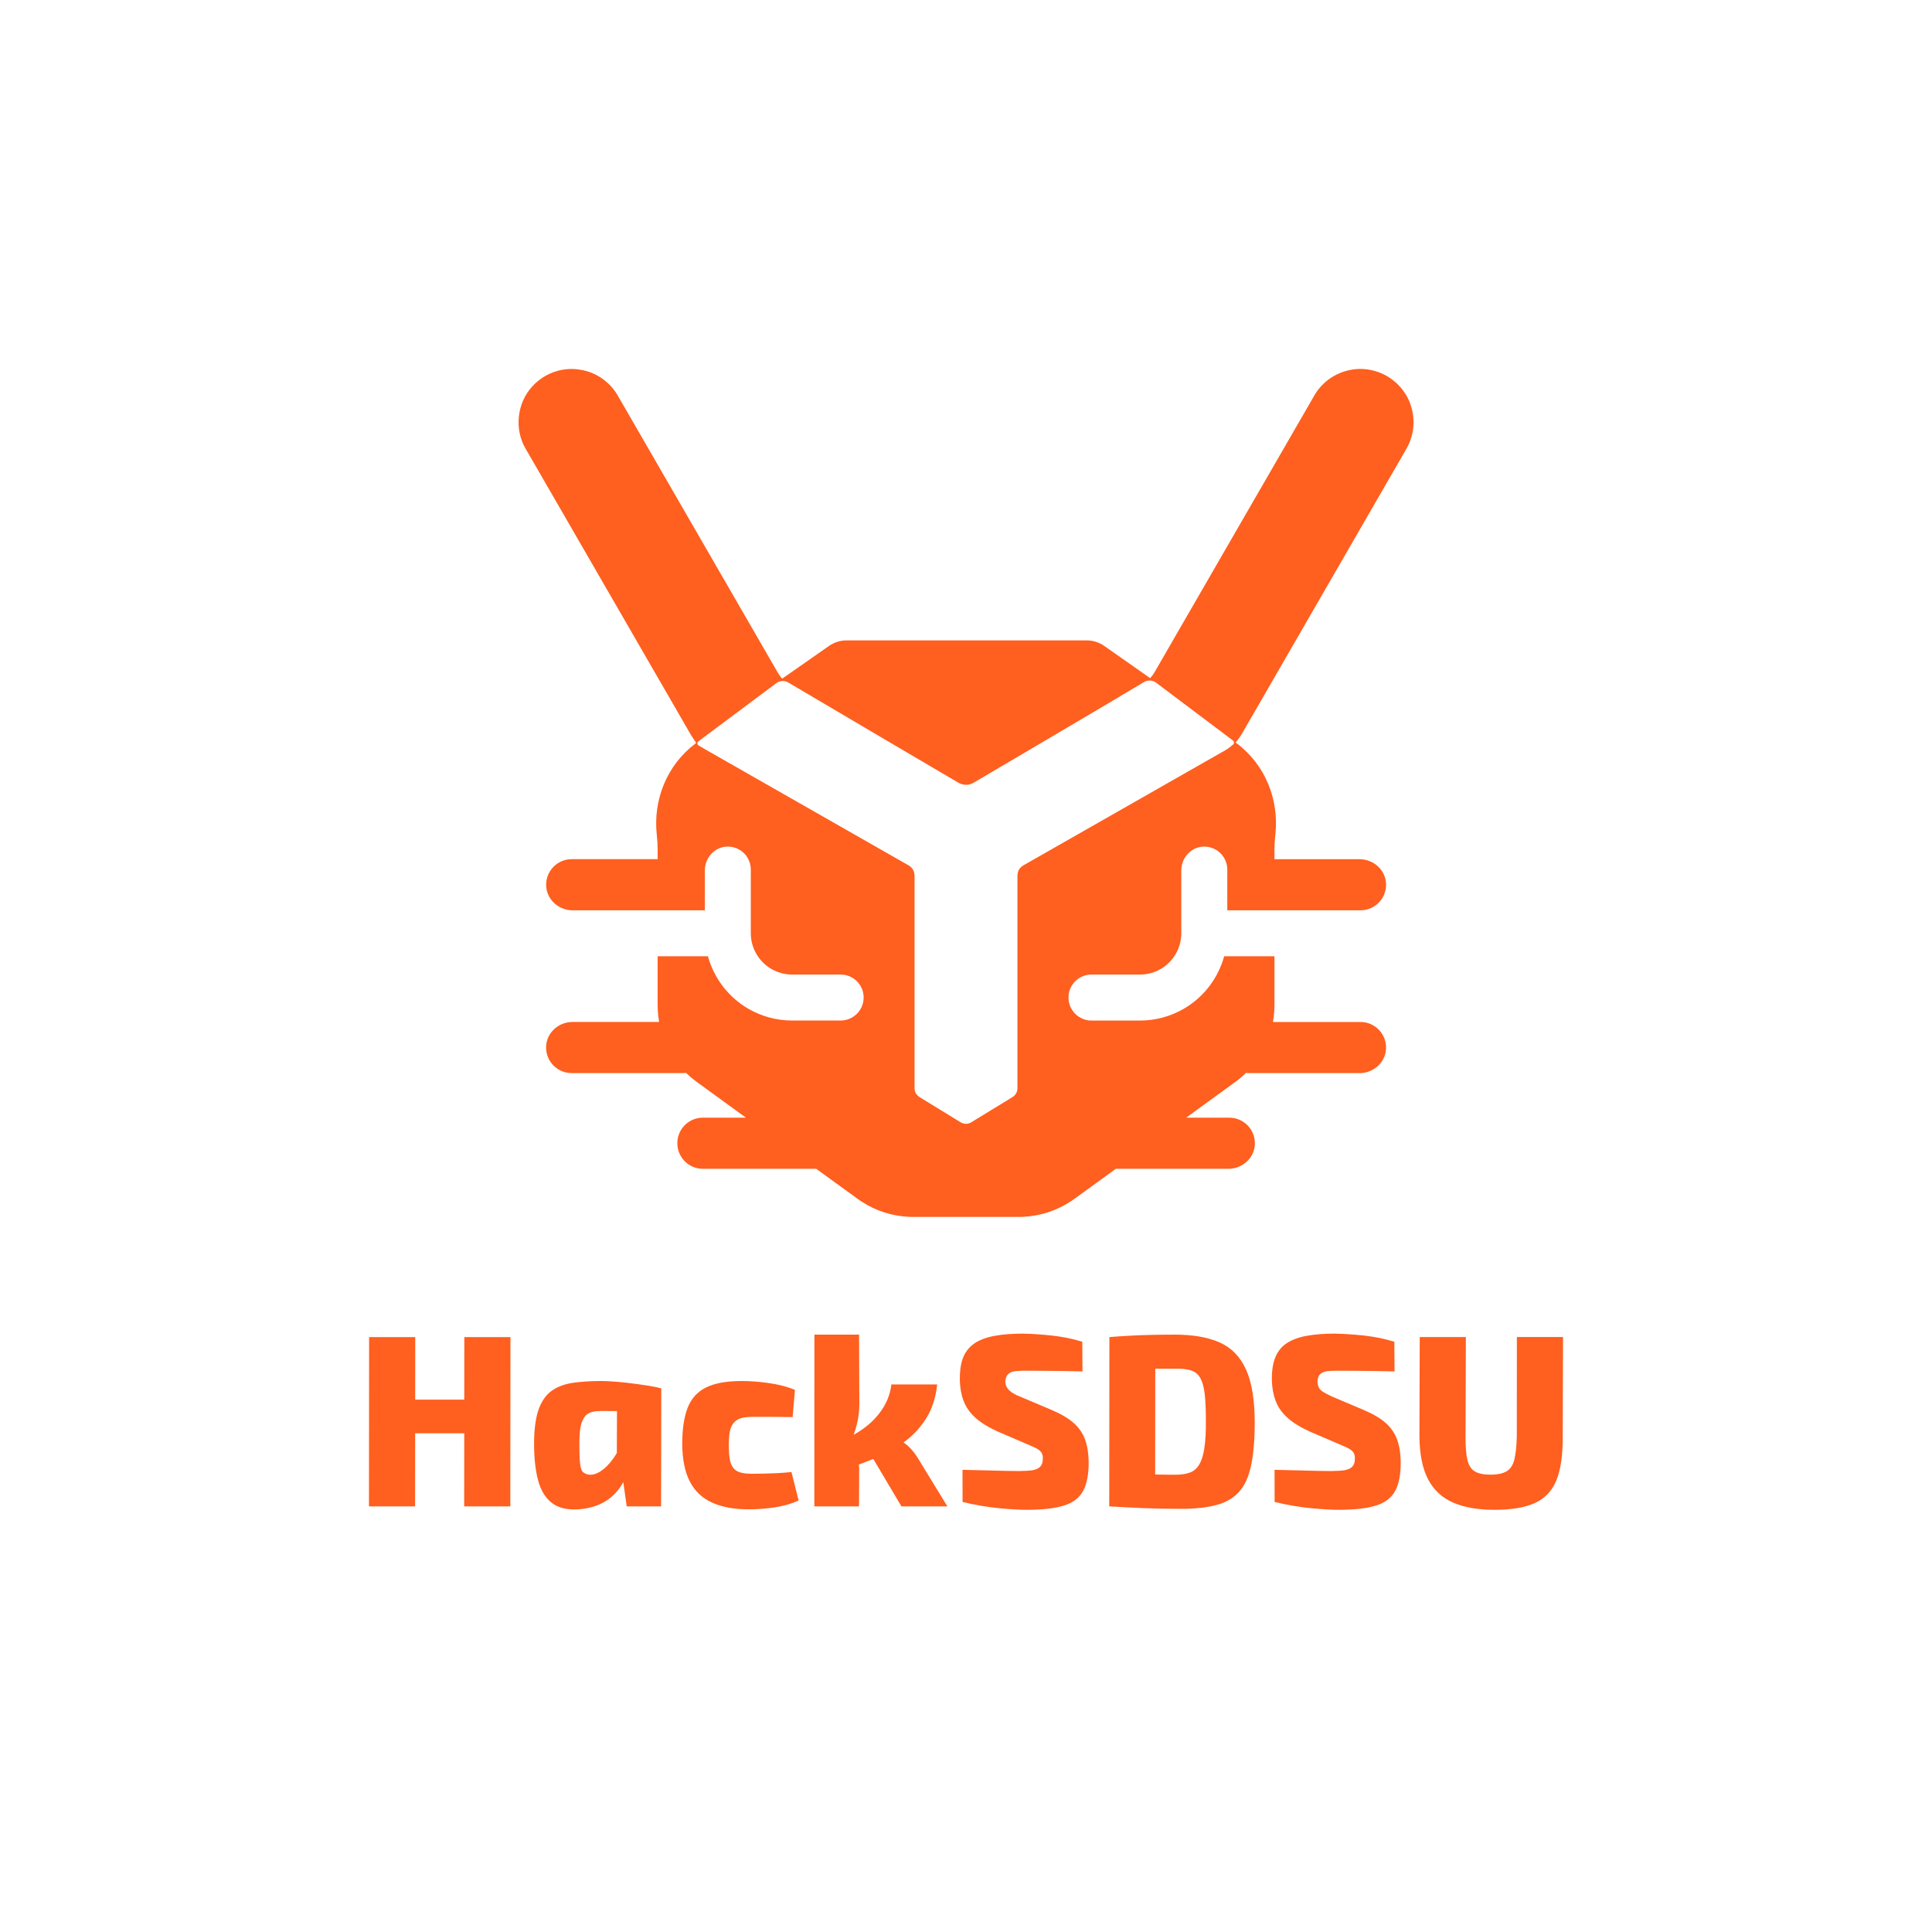 <?xml version="1.0" encoding="UTF-8"?>
<svg id="Layer_2" data-name="Layer 2" xmlns="http://www.w3.org/2000/svg" viewBox="0 0 860.78 860.78">
  <defs>
    <style>
      .cls-1 {
        fill: none;
      }

      .cls-1, .cls-2 {
        stroke-width: 0px;
      }

      .cls-2 {
        fill: #ff5f1f;
      }
    </style>
  </defs>
  <g id="Layer_1-2" data-name="Layer 1">
    <g>
      <g>
        <polygon class="cls-2" points="227.43 595.72 227.36 671.16 206.81 671.16 206.84 638.58 184.97 638.58 184.94 671.16 164.39 671.16 164.45 595.72 185.01 595.72 184.98 623.6 206.85 623.6 206.88 595.72 227.43 595.72"/>
        <path class="cls-2" d="M289.48,617.48c-6.62-1.06-14.94-2.13-21.57-2.19-4.59,0-8.73.26-12.41.77-3.69.51-6.83,1.64-9.42,3.39-2.6,1.75-4.59,4.47-5.97,8.15-1.38,3.68-2.1,8.69-2.16,15.03-.03,6.56.55,12.12,1.73,16.67,1.18,4.55,3.21,7.96,6.08,10.22,2.86,2.26,6.79,3.25,11.78,2.95,4.48-.29,8.37-1.39,11.68-3.28,3.31-1.9,5.99-4.59,8.05-8.09.15-.25.3-.51.44-.77l1.52,10.83h15.31l.09-52.58c-1.22-.36-2.93-.73-5.13-1.09ZM273.23,649.84c-2.84,4.07-8.7,9.6-13.41,6.12-.76-.73-1.24-2.17-1.42-4.32-.19-2.15-.28-5.27-.27-9.35.13-4.55.27-8.32,2.52-11.31,1.92-2.15,4.59-2.27,7.59-2.35,2.33,0,4.52.02,6.57.06h.08l-.07,18.68c-.51.86-1.04,1.68-1.6,2.48Z"/>
        <path class="cls-2" d="M330.34,615.29c3.86,0,7.95.31,12.27.93,4.31.62,8.17,1.62,11.57,3.01l-1.04,12.14c-3.73-.07-7.12-.11-10.18-.11h-7.87c-2.7,0-4.79.38-6.29,1.15-3.86,2.11-4,6.49-4.09,11.42.11,5.05.14,9.93,4.05,11.81,1.48.66,3.53.98,6.15.98,3.37,0,7.41-.08,11.17-.27,2.21-.11,4.39-.27,6.55-.49l3.19,12.68c-3.22,1.46-6.8,2.48-10.72,3.06-3.93.58-7.75.87-11.47.87-6.41,0-11.84-.98-16.26-2.95-4.43-1.97-7.76-5.1-10-9.4-2.24-4.3-3.38-9.95-3.41-16.95.02-6.63.84-11.99,2.46-16.07,1.62-4.08,4.35-7.07,8.2-8.96,3.85-1.89,9.1-2.84,15.73-2.84Z"/>
        <path class="cls-2" d="M422.07,671.16h-20.44l-12.55-21.17c-2.17.91-4.31,1.75-6.42,2.51.07.68.11,1.32.13,1.94l-.07,16.72h-19.9l.03-76.53h19.9l.12,31.38c-.04,2.33-.27,4.57-.7,6.72-.41,2.09-1.03,4.27-1.84,6.53,1.99-1.09,3.9-2.36,5.72-3.8,3.09-2.44,5.61-5.27,7.57-8.47,1.95-3.21,3.12-6.6,3.5-10.17h20.44c-.65,5.83-2.23,10.78-4.76,14.87-2.53,4.08-5.61,7.48-9.23,10.22-.34.25-.67.5-1.01.74.9.61,1.71,1.27,2.43,1.99,1.65,1.64,3,3.37,4.06,5.19l13.04,21.32Z"/>
        <path class="cls-2" d="M455.78,594.19c4.09.07,8.45.37,13.08.87,4.63.51,9.07,1.42,13.34,2.73l.1,13.23c-2.27-.07-4.83-.13-7.68-.16-2.85-.04-5.77-.07-8.76-.11-2.99-.04-5.98-.05-8.97-.05-3.09.19-6.6-.39-8.32,2.3-2.15,4.54,1.39,7.56,5.77,9.18l13.94,5.9c4.34,1.82,7.69,3.79,10.06,5.9,2.37,2.11,4.06,4.56,5.07,7.32,1.01,2.77,1.55,6.01,1.63,9.73.06,5.69-.76,10.1-2.47,13.23-1.71,3.13-4.6,5.32-8.65,6.56-4.05,1.24-9.58,1.86-16.58,1.86-2.99,0-7.03-.24-12.13-.71-5.1-.47-10.55-1.4-16.35-2.79l-.03-14.32c4.24.07,8.06.16,11.46.27,4.96.16,9.81.26,13.65.27,4.77-.18,10.55.32,10.65-5.14.37-3.72-2.2-4.76-5.34-6.12l-15-6.45c-4.28-1.97-7.62-4.08-10.01-6.34-4.85-4.51-6.37-9.97-6.61-16.4-.04-7.12,1.19-12.82,6.71-16.56,2.31-1.49,5.25-2.57,8.84-3.23,3.59-.66,7.79-.98,12.6-.98Z"/>
        <path class="cls-2" d="M555.19,610.26c-2.59-5.76-6.51-9.8-11.76-12.13-5.24-2.33-11.91-3.5-20-3.5-3.43,0-6.87.04-10.32.11-3.45.07-6.77.2-9.95.38-3.18.18-6.14.38-8.88.6l-.07,75.43c4.85.29,9.9.55,15.14.77,5.24.22,10.85.33,16.83.33s11.51-.56,15.73-1.69c4.21-1.13,7.57-3.06,10.07-5.8,2.49-2.73,4.29-6.59,5.38-11.59,1.09-4.99,1.64-11.31,1.67-18.97.03-10.2-1.25-18.18-3.84-23.94ZM536.61,645.14c-.5,3.21-1.28,5.68-2.35,7.43-1.07,1.75-2.47,2.94-4.21,3.55-1.74.62-3.81.93-6.21.93-3,0-6.05-.03-9.17-.1l.04-47.13h10.18c2.55,0,4.64.31,6.25.93,1.62.62,2.87,1.77,3.76,3.44.89,1.68,1.51,4.01,1.85,7,.34,2.99.51,6.82.51,11.48.06,5.1-.17,9.26-.67,12.46Z"/>
        <path class="cls-2" d="M594.81,594.19c4.09.07,8.45.37,13.08.87,4.63.51,9.07,1.42,13.34,2.73l.1,13.23c-2.27-.07-4.83-.13-7.68-.16-2.85-.04-5.77-.07-8.76-.11-2.99-.04-5.98-.05-8.97-.05-4.16.13-8.83-.34-8.93,4.92.06.95.25,1.79.57,2.51.32.73.94,1.39,1.86,1.97.92.58,2.24,1.28,3.95,2.08l13.94,5.9c4.34,1.82,7.69,3.79,10.06,5.9,2.37,2.11,4.06,4.56,5.07,7.32,1.01,2.77,1.55,6.01,1.63,9.73.06,5.69-.76,10.1-2.47,13.23-1.71,3.13-4.6,5.32-8.65,6.56-4.05,1.24-9.58,1.86-16.58,1.86-2.99,0-7.03-.24-12.13-.71-5.1-.47-10.55-1.4-16.35-2.79l-.03-14.32c4.24.07,8.06.16,11.46.27,4.96.16,9.81.26,13.65.27,4.77-.18,10.55.32,10.65-5.14.37-3.72-2.19-4.76-5.34-6.12l-15-6.45c-4.28-1.97-7.62-4.08-10.01-6.34-2.39-2.26-4.07-4.76-5.04-7.49-.97-2.73-1.49-5.7-1.57-8.91-.07-4.15.45-7.58,1.57-10.28,1.12-2.7,2.83-4.79,5.14-6.29,2.31-1.49,5.25-2.57,8.84-3.23,3.59-.66,7.79-.98,12.6-.98Z"/>
        <path class="cls-2" d="M696.39,595.72l-.14,45.15c0,7.87-.94,14.12-2.85,18.75-1.91,4.63-5.06,7.96-9.48,10-4.42,2.04-10.41,3.06-17.99,3.06s-13.62-1.08-18.54-3.23c-4.93-2.15-8.64-5.61-11.13-10.39-2.49-4.77-3.77-11.1-3.85-18.97l.14-44.39h20.55l-.14,45.15c0,4.15.29,7.42.87,9.78.59,2.37,1.69,4.03,3.32,4.97,1.63.95,3.93,1.42,6.92,1.42s5.54-.51,7.22-1.53c1.68-1.02,2.82-2.77,3.42-5.25.6-2.48.97-5.87,1.09-10.17l.03-44.39h20.55Z"/>
      </g>
      <rect class="cls-1" width="860.78" height="860.78"/>
      <path class="cls-2" d="M629.68,186.16c0-.33-.06-.68-.09-1.01-.06-.39-.1-.76-.18-1.13,0-.02,0-.05-.01-.07-.19-1.18-.5-2.33-.88-3.46-.06-.18-.11-.39-.19-.57-.01-.06-.03-.11-.07-.17-1.29-3.59-3.58-6.82-6.42-9.37-.4-.34-.8-.68-1.21-1-.01,0-.01-.01-.01-.01-4.88-3.84-11.49-5.63-17.56-4.79-1.02.14-2.04.33-3.05.6-1.01.26-1.97.59-2.92.99-3.42,1.39-6.55,3.6-9.04,6.54-.11.14-.24.27-.35.43l-.17.2-.17.2h0c-.12.17-.25.34-.36.5-.09.11-.18.24-.27.36h0c-.2.29-.41.59-.6.9h0c-.2.33-.39.63-.57.94l-71.05,123.06c-.58,1.02-1.29,1.97-2.06,2.84,0,0-14.06-9.87-20.49-14.37-2.28-1.6-5-2.45-7.78-2.45h-106.99c-2.78,0-5.47.84-7.76,2.42-6.76,4.71-20.94,14.62-20.94,14.62-.85-.94-1.55-1.98-2.19-3.09l-71.07-123.04c-2.97-5.17-7.93-9.12-13.63-10.81-.01-.02-.02-.02-.03-.01-1.38-.42-2.82-.69-4.26-.87-.01-.01-.02-.01-.03,0-6.3-.75-12.88,1.25-17.73,5.34-.83.68-1.63,1.43-2.33,2.22h-.01c-6.9,7.38-8.17,19.17-3.01,27.84l73.56,127.36c.73,1.27,2.38,3.63,2.38,3.63l-.26.32c-12.73,9.52-19.03,25.14-17.24,40.93.24,2.16.36,4.33.36,6.5v4.11h-38.3c-6.53,0-11.78,5.51-11.35,12.15.4,6.05,5.69,10.63,11.75,10.63h37.37c.17-.01.34-.01.52-.01h21.04v-17.79c0-5.46,4.12-10.22,9.57-10.57,5.97-.37,10.91,4.34,10.91,10.23v28.37c0,6.55,3.52,12.64,9.2,15.93,2.8,1.61,5.98,2.47,9.2,2.47h21.63c5.65-.01,10.24,4.58,10.24,10.23s-4.59,10.25-10.24,10.25h-21.63c-6.82.01-13.54-1.8-19.44-5.21-8.96-5.18-15.39-13.67-18.07-23.43h-22.4v21.77c0,1.67.1,3.35.29,5.02.1.83.23,1.64.37,2.48h0s-38.59.01-38.59.01c-6.06,0-11.35,4.57-11.75,10.62-.43,6.64,4.82,12.16,11.35,12.16h49.69c.44,0,.87-.02,1.3-.08h.01c.57.56,1.17,1.11,1.78,1.64.95.83,1.93,1.61,2.96,2.36l21.92,15.94h-19.18c-6.28,0-11.38,5.09-11.38,11.39s5.1,11.39,11.38,11.39h49.7c.26,0,.51-.01.76-.02h.01l18.46,13.39c.33.25.65.48.97.7.08.05.15.1.23.15.06.05.1.08.16.11.2.14.42.26.62.4,6.33,4.08,13.65,6.39,21.2,6.68.09.01.18.01.27.01.46.01.93.02,1.39.02h46.93c.46,0,.92-.01,1.37-.02.17,0,.34-.01.51-.02,7.72-.34,15.19-2.78,21.61-7.07.48-.31.93-.62,1.38-.96l18.46-13.4h.01c.26.02.54.03.82.03h49.31c6.07,0,11.38-4.6,11.75-10.66.41-6.63-4.84-12.11-11.36-12.11h-19.24l21.93-15.94c1.02-.75,2.02-1.53,2.96-2.36.61-.53,1.2-1.09,1.78-1.64h.01c.43.06.86.08,1.3.08h49.31c6.06,0,11.35-4.58,11.75-10.63.43-6.64-4.83-12.15-11.36-12.15h-38.99v-.02s0-.03.01-.06l.03-.2c.12-.74.24-1.47.33-2.21.18-1.68.29-3.34.29-5.02v-21.77h-22.41c-2.67,9.76-9.09,18.25-18.05,23.43-5.91,3.41-12.63,5.22-19.45,5.22h-21.62c-5.65-.01-10.24-4.6-10.24-10.26s4.59-10.24,10.24-10.24h21.62c3.23.01,6.41-.85,9.2-2.46,5.68-3.29,9.2-9.38,9.2-15.93v-28.01c0-5.46,4.11-10.22,9.55-10.58,5.97-.4,10.94,4.32,10.94,10.22v18.13h21.02s38.34.01,38.34.01c6.55,0,11.81-5.55,11.36-12.18-.41-6.04-5.71-10.59-11.76-10.59h-37.94v-4.1c0-2.21.13-4.42.37-6.61,1.81-15.76-4.46-31.35-17.14-40.88l-.56-.42s0,0,0,0c.11-.14,1.87-2.24,2.58-3.46l73.54-127.38c.53-.92,1-1.88,1.4-2.85,1.06-2.61,1.68-5.39,1.76-8.2,0-.12.01-.26.01-.39,0-.78.01-1.57-.09-2.35ZM549.34,329.95c.58.44.61,1.31.05,1.77-.97.81-2.33,1.89-3,2.28l-90.45,51.56c-.1.06-.2.11-.29.18-.1.07-.19.14-.28.2-.19.15-.36.29-.53.46-.99.97-1.54,2.33-1.53,3.72v94.76c0,.4-.06.79-.16,1.18-.09.38-.26.76-.46,1.1-.08.17-.2.32-.32.49h0c-.13.16-.25.32-.39.45-.28.28-.6.52-.95.74l-18.38,11.24c-.35.2-.71.36-1.1.45-.8.25-1.68.21-2.48-.04-.33-.09-.66-.23-.97-.41l-18.35-11.24c-.35-.22-.67-.45-.94-.74-.42-.44-.77-.91-.99-1.46-.23-.56-.35-1.14-.35-1.74v-94.77c0-.59-.1-1.16-.28-1.71-.26-.76-.69-1.44-1.27-2.01-.16-.17-.33-.32-.51-.46-.09-.07-.18-.14-.28-.2s-.19-.12-.29-.18l-90.43-51.58-3.12-1.82c-.7-.41-.76-1.4-.11-1.89l34.68-25.89c1.58-1.18,3.7-1.29,5.39-.28,13.94,8.3,75.74,44.61,75.74,44.61.77.46,1.65.74,2.56.88,1.17.18,2.36-.01,3.44-.48h.02c.15-.06.28-.12.42-.19.14-.07.26-.14.39-.22,0,0,61.9-36.39,75.86-44.81,1.7-1.02,3.84-.91,5.43.28l34.25,25.77Z"/>
    </g>
  </g>
</svg>